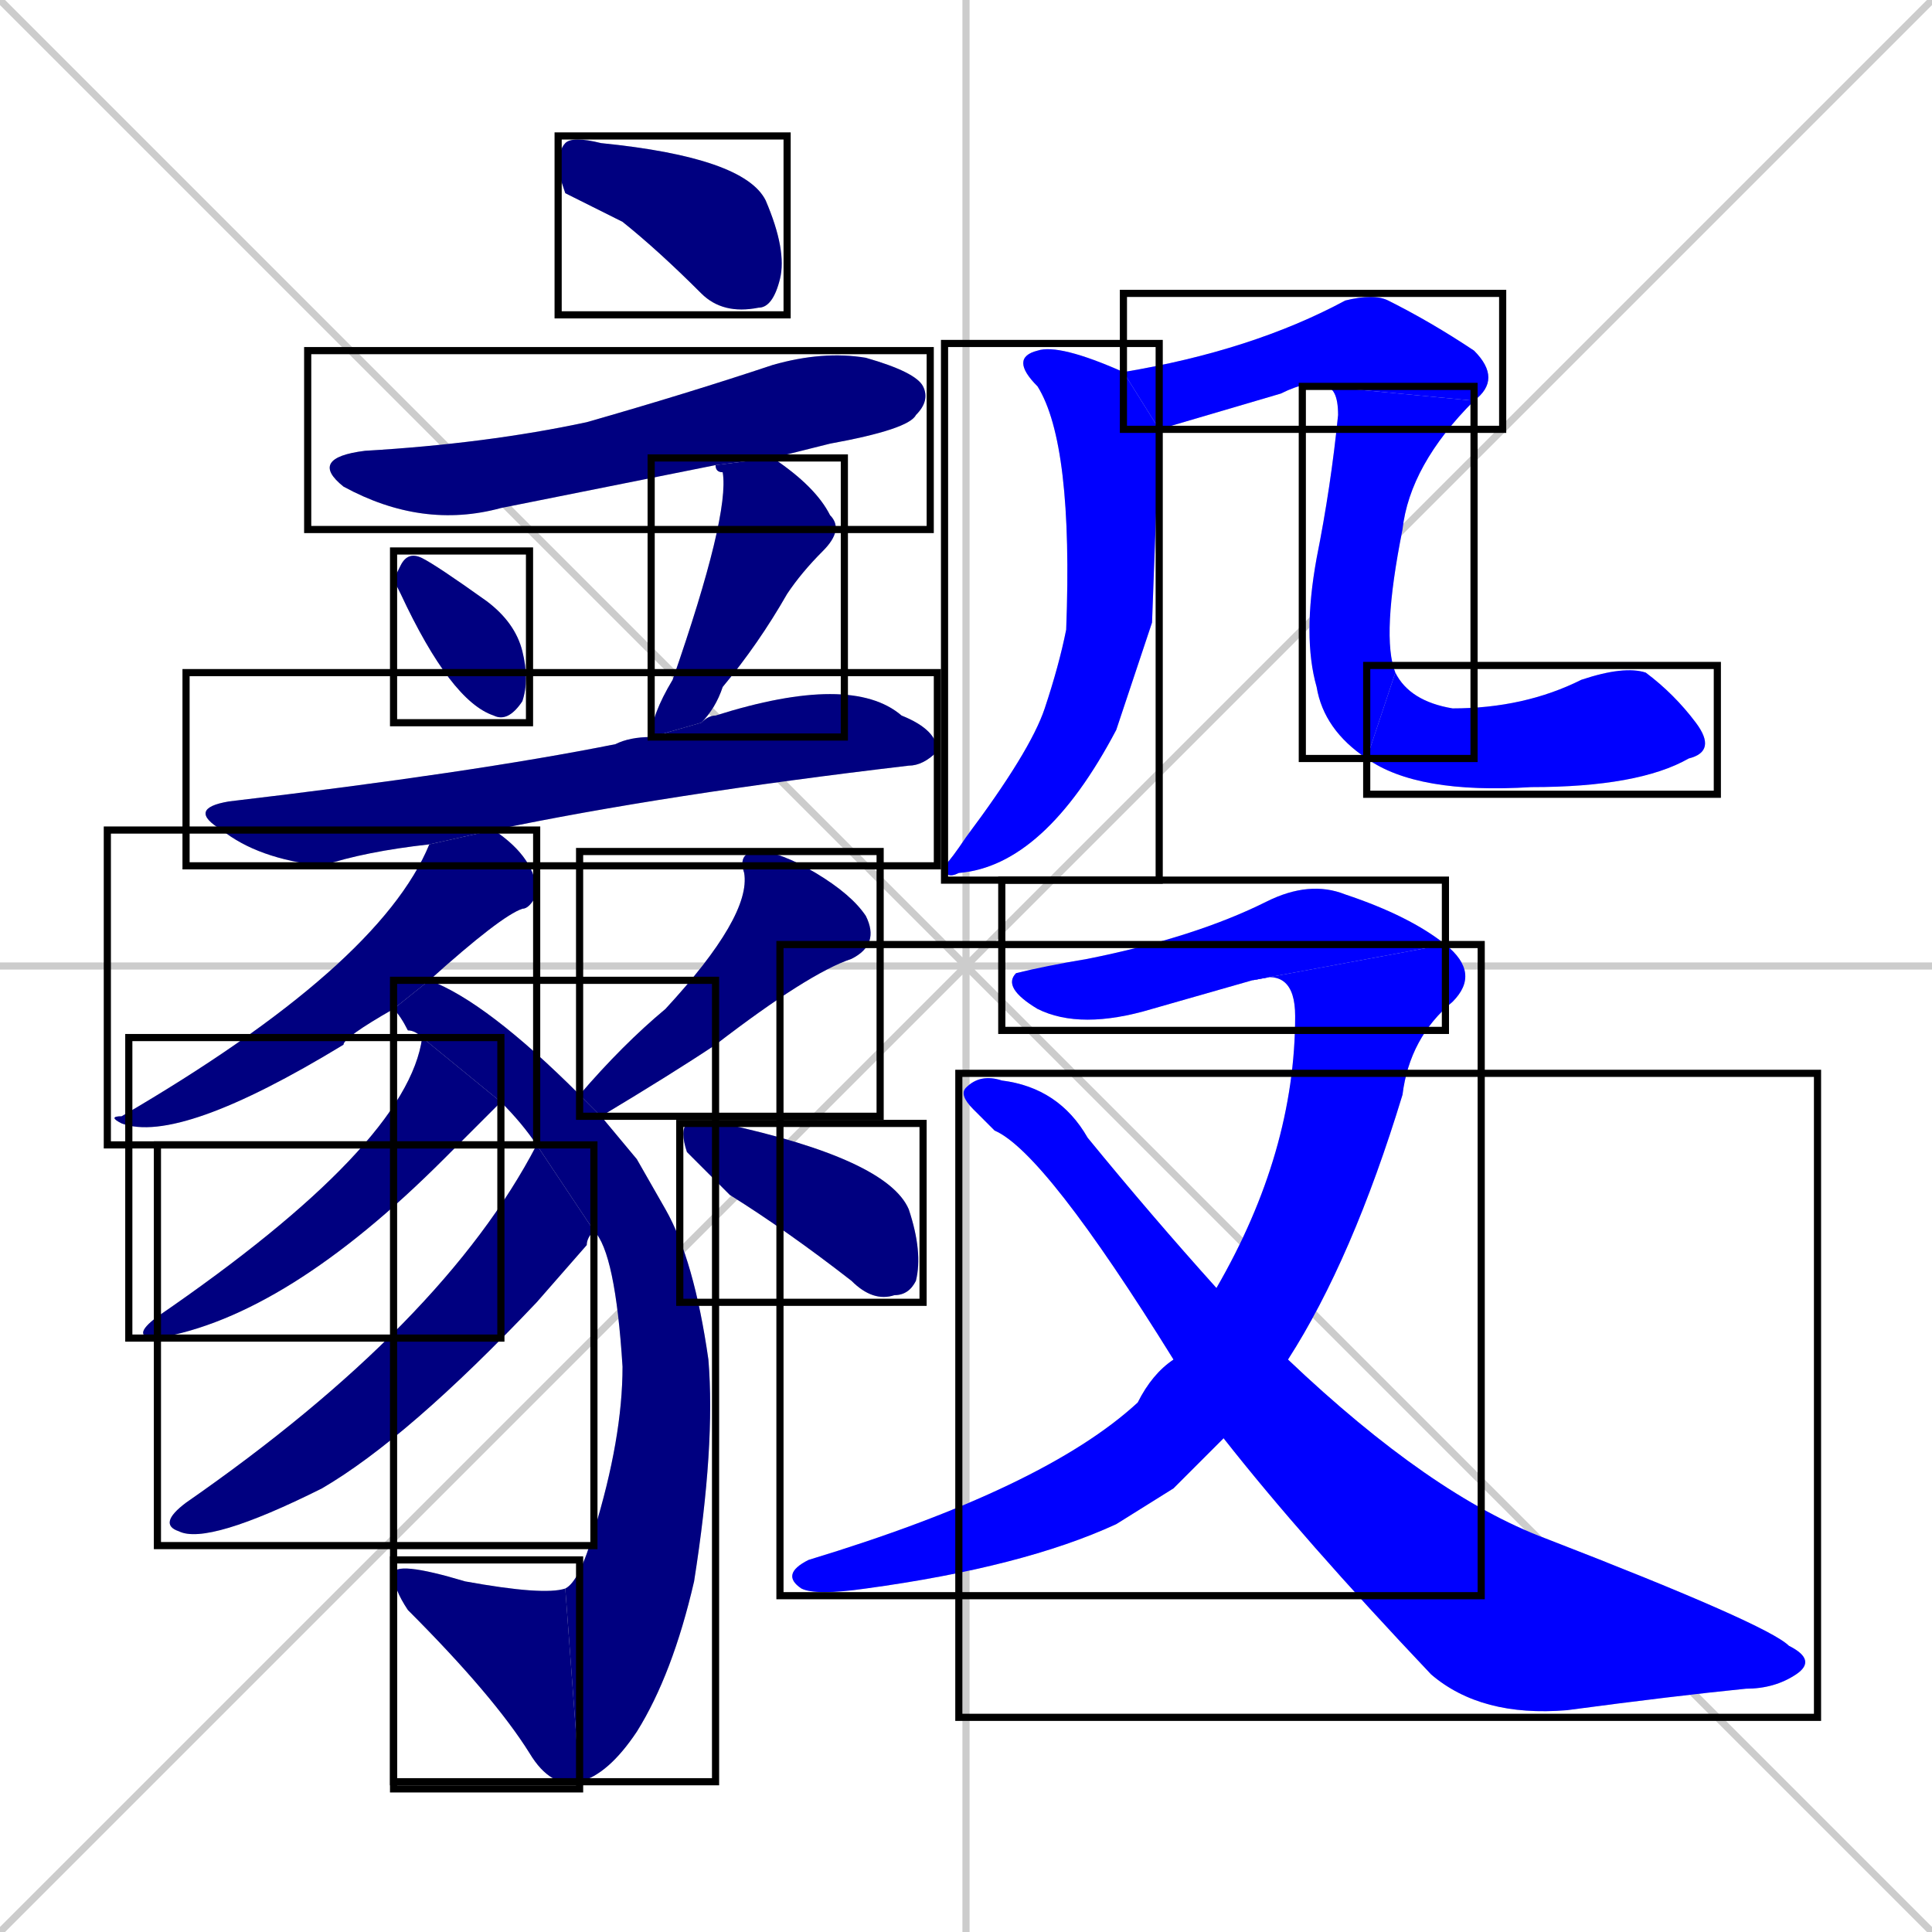 <svg xmlns="http://www.w3.org/2000/svg" xmlns:xlink="http://www.w3.org/1999/xlink" width="270" height="270"><defs><clipPath id="clip-mask-1"><use xlink:href="#rect-1" /></clipPath><clipPath id="clip-mask-2"><use xlink:href="#rect-2" /></clipPath><clipPath id="clip-mask-3"><use xlink:href="#rect-3" /></clipPath><clipPath id="clip-mask-4"><use xlink:href="#rect-4" /></clipPath><clipPath id="clip-mask-5"><use xlink:href="#rect-5" /></clipPath><clipPath id="clip-mask-6"><use xlink:href="#rect-6" /></clipPath><clipPath id="clip-mask-7"><use xlink:href="#rect-7" /></clipPath><clipPath id="clip-mask-8"><use xlink:href="#rect-8" /></clipPath><clipPath id="clip-mask-9"><use xlink:href="#rect-9" /></clipPath><clipPath id="clip-mask-10"><use xlink:href="#rect-10" /></clipPath><clipPath id="clip-mask-11"><use xlink:href="#rect-11" /></clipPath><clipPath id="clip-mask-12"><use xlink:href="#rect-12" /></clipPath><clipPath id="clip-mask-13"><use xlink:href="#rect-13" /></clipPath><clipPath id="clip-mask-14"><use xlink:href="#rect-14" /></clipPath><clipPath id="clip-mask-15"><use xlink:href="#rect-15" /></clipPath><clipPath id="clip-mask-16"><use xlink:href="#rect-16" /></clipPath><clipPath id="clip-mask-17"><use xlink:href="#rect-17" /></clipPath><clipPath id="clip-mask-18"><use xlink:href="#rect-18" /></clipPath><clipPath id="clip-mask-19"><use xlink:href="#rect-19" /></clipPath></defs><path d="M 0 0 L 270 270 M 270 0 L 0 270 M 135 0 L 135 270 M 0 135 L 270 135" stroke="#CCCCCC" /><path d="M 79 27 L 78 24 Q 78 21 79 20 Q 80 19 84 20 Q 104 22 107 28 Q 110 35 109 39 Q 108 43 106 43 Q 101 44 98 41 Q 92 35 87 31" fill="#CCCCCC"/><path d="M 100 65 Q 85 68 70 71 Q 59 74 48 68 Q 43 64 51 63 Q 68 62 82 59 Q 96 55 108 51 Q 115 49 121 50 Q 128 52 129 54 Q 130 56 128 58 Q 127 60 116 62 Q 112 63 108 64" fill="#CCCCCC"/><path d="M 55 81 L 56 79 Q 57 77 59 78 Q 61 79 68 84 Q 72 87 73 91 Q 74 95 73 98 Q 71 101 69 100 Q 63 98 56 83" fill="#CCCCCC"/><path d="M 91 103 Q 91 100 94 95 Q 102 72 101 66 Q 100 66 100 65 L 108 64 Q 114 68 116 72 Q 118 74 115 77 Q 112 80 110 83 Q 106 90 101 96 Q 100 99 98 101" fill="#CCCCCC"/><path d="M 60 118 Q 51 119 45 121 Q 36 120 31 116 Q 26 113 32 112 Q 66 108 86 104 Q 88 103 91 103 L 98 101 Q 99 100 100 100 Q 119 94 126 100 Q 131 102 131 105 Q 129 107 127 107 Q 93 111 69 116" fill="#CCCCCC"/><path d="M 55 141 Q 48 145 48 146 Q 25 160 17 157 Q 15 156 17 156 Q 53 135 60 118 L 69 116 Q 75 120 75 125 Q 74 127 73 127 Q 70 128 60 137" fill="#CCCCCC"/><path d="M 89 162 L 93 169 Q 97 176 99 190 Q 100 202 97 221 Q 94 234 89 242 Q 85 248 81 249 L 79 222 Q 81 221 83 214 Q 87 201 87 191 Q 86 175 83 172 L 75 160 Q 73 157 70 154 L 59 145 Q 58 144 57 144 Q 56 142 55 141 L 60 137 Q 68 140 81 153 L 84 156" fill="#CCCCCC"/><path d="M 81 249 Q 77 250 74 245 Q 69 237 57 225 Q 55 222 55 220 Q 55 218 65 221 Q 76 223 79 222" fill="#CCCCCC"/><path d="M 70 154 Q 67 157 62 162 Q 40 184 22 187 Q 18 187 22 184 Q 57 160 59 145" fill="#CCCCCC"/><path d="M 83 172 Q 82 173 82 174 Q 82 174 75 182 Q 57 201 45 208 Q 29 216 25 214 Q 22 213 26 210 Q 62 185 75 160" fill="#CCCCCC"/><path d="M 81 153 Q 87 146 93 141 Q 105 128 104 122 Q 103 119 106 119 Q 109 119 114 122 Q 119 125 121 128 Q 123 132 119 134 Q 113 136 100 146 Q 94 150 84 156" fill="#CCCCCC"/><path d="M 97 162 L 96 161 Q 95 158 96 157 Q 98 157 101 157 Q 124 162 127 169 Q 129 175 128 179 Q 127 181 125 181 Q 122 182 119 179 Q 110 172 102 167" fill="#CCCCCC"/><path d="M 161 87 L 156 102 Q 146 121 134 122 Q 132 123 132 121 Q 133 120 135 117 Q 144 105 146 99 Q 148 93 149 88 Q 150 62 145 54 Q 141 50 145 49 Q 148 48 157 52 L 162 60" fill="#CCCCCC"/><path d="M 157 52 Q 175 49 188 42 Q 192 41 194 42 Q 200 45 206 49 Q 210 53 206 56 L 185 54 Q 183 53 179 55 Q 162 60 162 60" fill="#CCCCCC"/><path d="M 206 56 Q 197 65 196 74 Q 193 89 195 94 L 191 106 Q 185 102 184 96 Q 182 89 184 78 Q 186 68 187 58 Q 187 54 185 54" fill="#CCCCCC"/><path d="M 195 94 Q 197 98 203 99 Q 213 99 221 95 Q 227 93 230 94 Q 234 97 237 101 Q 240 105 236 106 Q 229 110 214 110 Q 198 111 191 106" fill="#CCCCCC"/><path d="M 175 137 Q 168 139 161 141 Q 151 144 145 141 Q 140 138 142 136 Q 146 135 152 134 Q 167 131 177 126 Q 183 123 188 125 Q 197 128 202 132" fill="#CCCCCC"/><path d="M 164 208 L 156 213 Q 143 219 121 222 Q 114 223 112 222 Q 109 220 113 218 Q 146 208 159 196 Q 161 192 164 190 L 170 180 Q 181 161 181 142 Q 181 135 175 137 L 202 132 Q 207 136 203 140 Q 197 145 196 153 Q 189 176 180 190 L 171 201" fill="#CCCCCC"/><path d="M 164 190 Q 146 161 139 158 Q 137 156 136 155 Q 134 153 135 152 Q 137 150 140 151 Q 148 152 152 159 Q 161 170 170 180 L 180 190 Q 200 209 216 215 Q 247 227 250 230 Q 254 232 251 234 Q 248 236 244 236 Q 234 237 219 239 Q 207 240 200 234 Q 182 215 171 201" fill="#CCCCCC"/><path d="M 79 27 L 78 24 Q 78 21 79 20 Q 80 19 84 20 Q 104 22 107 28 Q 110 35 109 39 Q 108 43 106 43 Q 101 44 98 41 Q 92 35 87 31" fill="#000080" clip-path="url(#clip-mask-1)" /><path d="M 100 65 Q 85 68 70 71 Q 59 74 48 68 Q 43 64 51 63 Q 68 62 82 59 Q 96 55 108 51 Q 115 49 121 50 Q 128 52 129 54 Q 130 56 128 58 Q 127 60 116 62 Q 112 63 108 64" fill="#000080" clip-path="url(#clip-mask-2)" /><path d="M 55 81 L 56 79 Q 57 77 59 78 Q 61 79 68 84 Q 72 87 73 91 Q 74 95 73 98 Q 71 101 69 100 Q 63 98 56 83" fill="#000080" clip-path="url(#clip-mask-3)" /><path d="M 91 103 Q 91 100 94 95 Q 102 72 101 66 Q 100 66 100 65 L 108 64 Q 114 68 116 72 Q 118 74 115 77 Q 112 80 110 83 Q 106 90 101 96 Q 100 99 98 101" fill="#000080" clip-path="url(#clip-mask-4)" /><path d="M 60 118 Q 51 119 45 121 Q 36 120 31 116 Q 26 113 32 112 Q 66 108 86 104 Q 88 103 91 103 L 98 101 Q 99 100 100 100 Q 119 94 126 100 Q 131 102 131 105 Q 129 107 127 107 Q 93 111 69 116" fill="#000080" clip-path="url(#clip-mask-5)" /><path d="M 55 141 Q 48 145 48 146 Q 25 160 17 157 Q 15 156 17 156 Q 53 135 60 118 L 69 116 Q 75 120 75 125 Q 74 127 73 127 Q 70 128 60 137" fill="#000080" clip-path="url(#clip-mask-6)" /><path d="M 89 162 L 93 169 Q 97 176 99 190 Q 100 202 97 221 Q 94 234 89 242 Q 85 248 81 249 L 79 222 Q 81 221 83 214 Q 87 201 87 191 Q 86 175 83 172 L 75 160 Q 73 157 70 154 L 59 145 Q 58 144 57 144 Q 56 142 55 141 L 60 137 Q 68 140 81 153 L 84 156" fill="#000080" clip-path="url(#clip-mask-7)" /><path d="M 81 249 Q 77 250 74 245 Q 69 237 57 225 Q 55 222 55 220 Q 55 218 65 221 Q 76 223 79 222" fill="#000080" clip-path="url(#clip-mask-8)" /><path d="M 70 154 Q 67 157 62 162 Q 40 184 22 187 Q 18 187 22 184 Q 57 160 59 145" fill="#000080" clip-path="url(#clip-mask-9)" /><path d="M 83 172 Q 82 173 82 174 Q 82 174 75 182 Q 57 201 45 208 Q 29 216 25 214 Q 22 213 26 210 Q 62 185 75 160" fill="#000080" clip-path="url(#clip-mask-10)" /><path d="M 81 153 Q 87 146 93 141 Q 105 128 104 122 Q 103 119 106 119 Q 109 119 114 122 Q 119 125 121 128 Q 123 132 119 134 Q 113 136 100 146 Q 94 150 84 156" fill="#000080" clip-path="url(#clip-mask-11)" /><path d="M 97 162 L 96 161 Q 95 158 96 157 Q 98 157 101 157 Q 124 162 127 169 Q 129 175 128 179 Q 127 181 125 181 Q 122 182 119 179 Q 110 172 102 167" fill="#000080" clip-path="url(#clip-mask-12)" /><path d="M 161 87 L 156 102 Q 146 121 134 122 Q 132 123 132 121 Q 133 120 135 117 Q 144 105 146 99 Q 148 93 149 88 Q 150 62 145 54 Q 141 50 145 49 Q 148 48 157 52 L 162 60" fill="#0000ff" clip-path="url(#clip-mask-13)" /><path d="M 157 52 Q 175 49 188 42 Q 192 41 194 42 Q 200 45 206 49 Q 210 53 206 56 L 185 54 Q 183 53 179 55 Q 162 60 162 60" fill="#0000ff" clip-path="url(#clip-mask-14)" /><path d="M 206 56 Q 197 65 196 74 Q 193 89 195 94 L 191 106 Q 185 102 184 96 Q 182 89 184 78 Q 186 68 187 58 Q 187 54 185 54" fill="#0000ff" clip-path="url(#clip-mask-15)" /><path d="M 195 94 Q 197 98 203 99 Q 213 99 221 95 Q 227 93 230 94 Q 234 97 237 101 Q 240 105 236 106 Q 229 110 214 110 Q 198 111 191 106" fill="#0000ff" clip-path="url(#clip-mask-16)" /><path d="M 175 137 Q 168 139 161 141 Q 151 144 145 141 Q 140 138 142 136 Q 146 135 152 134 Q 167 131 177 126 Q 183 123 188 125 Q 197 128 202 132" fill="#0000ff" clip-path="url(#clip-mask-17)" /><path d="M 164 208 L 156 213 Q 143 219 121 222 Q 114 223 112 222 Q 109 220 113 218 Q 146 208 159 196 Q 161 192 164 190 L 170 180 Q 181 161 181 142 Q 181 135 175 137 L 202 132 Q 207 136 203 140 Q 197 145 196 153 Q 189 176 180 190 L 171 201" fill="#0000ff" clip-path="url(#clip-mask-18)" /><path d="M 164 190 Q 146 161 139 158 Q 137 156 136 155 Q 134 153 135 152 Q 137 150 140 151 Q 148 152 152 159 Q 161 170 170 180 L 180 190 Q 200 209 216 215 Q 247 227 250 230 Q 254 232 251 234 Q 248 236 244 236 Q 234 237 219 239 Q 207 240 200 234 Q 182 215 171 201" fill="#0000ff" clip-path="url(#clip-mask-19)" /><rect x="78" y="19" width="32" height="25" id="rect-1" fill="transparent" stroke="#000000"><animate attributeName="x" from="46" to="78" dur="0.119" begin="0; animate19.end + 1s" id="animate1" fill="freeze"/></rect><rect x="43" y="49" width="87" height="25" id="rect-2" fill="transparent" stroke="#000000"><set attributeName="x" to="-44" begin="0; animate19.end + 1s" /><animate attributeName="x" from="-44" to="43" dur="0.322" begin="animate1.end + 0.5" id="animate2" fill="freeze"/></rect><rect x="55" y="77" width="19" height="24" id="rect-3" fill="transparent" stroke="#000000"><set attributeName="y" to="53" begin="0; animate19.end + 1s" /><animate attributeName="y" from="53" to="77" dur="0.089" begin="animate2.end + 0.5" id="animate3" fill="freeze"/></rect><rect x="91" y="64" width="27" height="39" id="rect-4" fill="transparent" stroke="#000000"><set attributeName="y" to="25" begin="0; animate19.end + 1s" /><animate attributeName="y" from="25" to="64" dur="0.144" begin="animate3.end + 0.5" id="animate4" fill="freeze"/></rect><rect x="26" y="94" width="105" height="27" id="rect-5" fill="transparent" stroke="#000000"><set attributeName="x" to="-79" begin="0; animate19.end + 1s" /><animate attributeName="x" from="-79" to="26" dur="0.389" begin="animate4.end + 0.5" id="animate5" fill="freeze"/></rect><rect x="15" y="116" width="60" height="44" id="rect-6" fill="transparent" stroke="#000000"><set attributeName="y" to="72" begin="0; animate19.end + 1s" /><animate attributeName="y" from="72" to="116" dur="0.163" begin="animate5.end + 0.5" id="animate6" fill="freeze"/></rect><rect x="55" y="137" width="45" height="112" id="rect-7" fill="transparent" stroke="#000000"><set attributeName="y" to="25" begin="0; animate19.end + 1s" /><animate attributeName="y" from="25" to="137" dur="0.415" begin="animate6.end + 0.5" id="animate7" fill="freeze"/></rect><rect x="55" y="218" width="26" height="32" id="rect-8" fill="transparent" stroke="#000000"><set attributeName="x" to="81" begin="0; animate19.end + 1s" /><animate attributeName="x" from="81" to="55" dur="0.096" begin="animate7.end" id="animate8" fill="freeze"/></rect><rect x="18" y="145" width="52" height="42" id="rect-9" fill="transparent" stroke="#000000"><set attributeName="x" to="70" begin="0; animate19.end + 1s" /><animate attributeName="x" from="70" to="18" dur="0.193" begin="animate8.end + 0.5" id="animate9" fill="freeze"/></rect><rect x="22" y="160" width="61" height="56" id="rect-10" fill="transparent" stroke="#000000"><set attributeName="x" to="83" begin="0; animate19.end + 1s" /><animate attributeName="x" from="83" to="22" dur="0.226" begin="animate9.end + 0.5" id="animate10" fill="freeze"/></rect><rect x="81" y="119" width="42" height="37" id="rect-11" fill="transparent" stroke="#000000"><set attributeName="y" to="82" begin="0; animate19.end + 1s" /><animate attributeName="y" from="82" to="119" dur="0.137" begin="animate10.end + 0.5" id="animate11" fill="freeze"/></rect><rect x="95" y="157" width="34" height="25" id="rect-12" fill="transparent" stroke="#000000"><set attributeName="x" to="61" begin="0; animate19.end + 1s" /><animate attributeName="x" from="61" to="95" dur="0.126" begin="animate11.end + 0.5" id="animate12" fill="freeze"/></rect><rect x="132" y="48" width="30" height="75" id="rect-13" fill="transparent" stroke="#000000"><set attributeName="y" to="-27" begin="0; animate19.end + 1s" /><animate attributeName="y" from="-27" to="48" dur="0.278" begin="animate12.end + 0.5" id="animate13" fill="freeze"/></rect><rect x="157" y="41" width="53" height="19" id="rect-14" fill="transparent" stroke="#000000"><set attributeName="x" to="104" begin="0; animate19.end + 1s" /><animate attributeName="x" from="104" to="157" dur="0.196" begin="animate13.end + 0.5" id="animate14" fill="freeze"/></rect><rect x="182" y="54" width="24" height="52" id="rect-15" fill="transparent" stroke="#000000"><set attributeName="y" to="2" begin="0; animate19.end + 1s" /><animate attributeName="y" from="2" to="54" dur="0.193" begin="animate14.end" id="animate15" fill="freeze"/></rect><rect x="191" y="93" width="49" height="18" id="rect-16" fill="transparent" stroke="#000000"><set attributeName="x" to="142" begin="0; animate19.end + 1s" /><animate attributeName="x" from="142" to="191" dur="0.181" begin="animate15.end" id="animate16" fill="freeze"/></rect><rect x="140" y="123" width="62" height="21" id="rect-17" fill="transparent" stroke="#000000"><set attributeName="x" to="78" begin="0; animate19.end + 1s" /><animate attributeName="x" from="78" to="140" dur="0.230" begin="animate16.end + 0.5" id="animate17" fill="freeze"/></rect><rect x="109" y="132" width="98" height="91" id="rect-18" fill="transparent" stroke="#000000"><set attributeName="y" to="41" begin="0; animate19.end + 1s" /><animate attributeName="y" from="41" to="132" dur="0.337" begin="animate17.end" id="animate18" fill="freeze"/></rect><rect x="134" y="150" width="120" height="90" id="rect-19" fill="transparent" stroke="#000000"><set attributeName="x" to="14" begin="0; animate19.end + 1s" /><animate attributeName="x" from="14" to="134" dur="0.444" begin="animate18.end + 0.5" id="animate19" fill="freeze"/></rect></svg>